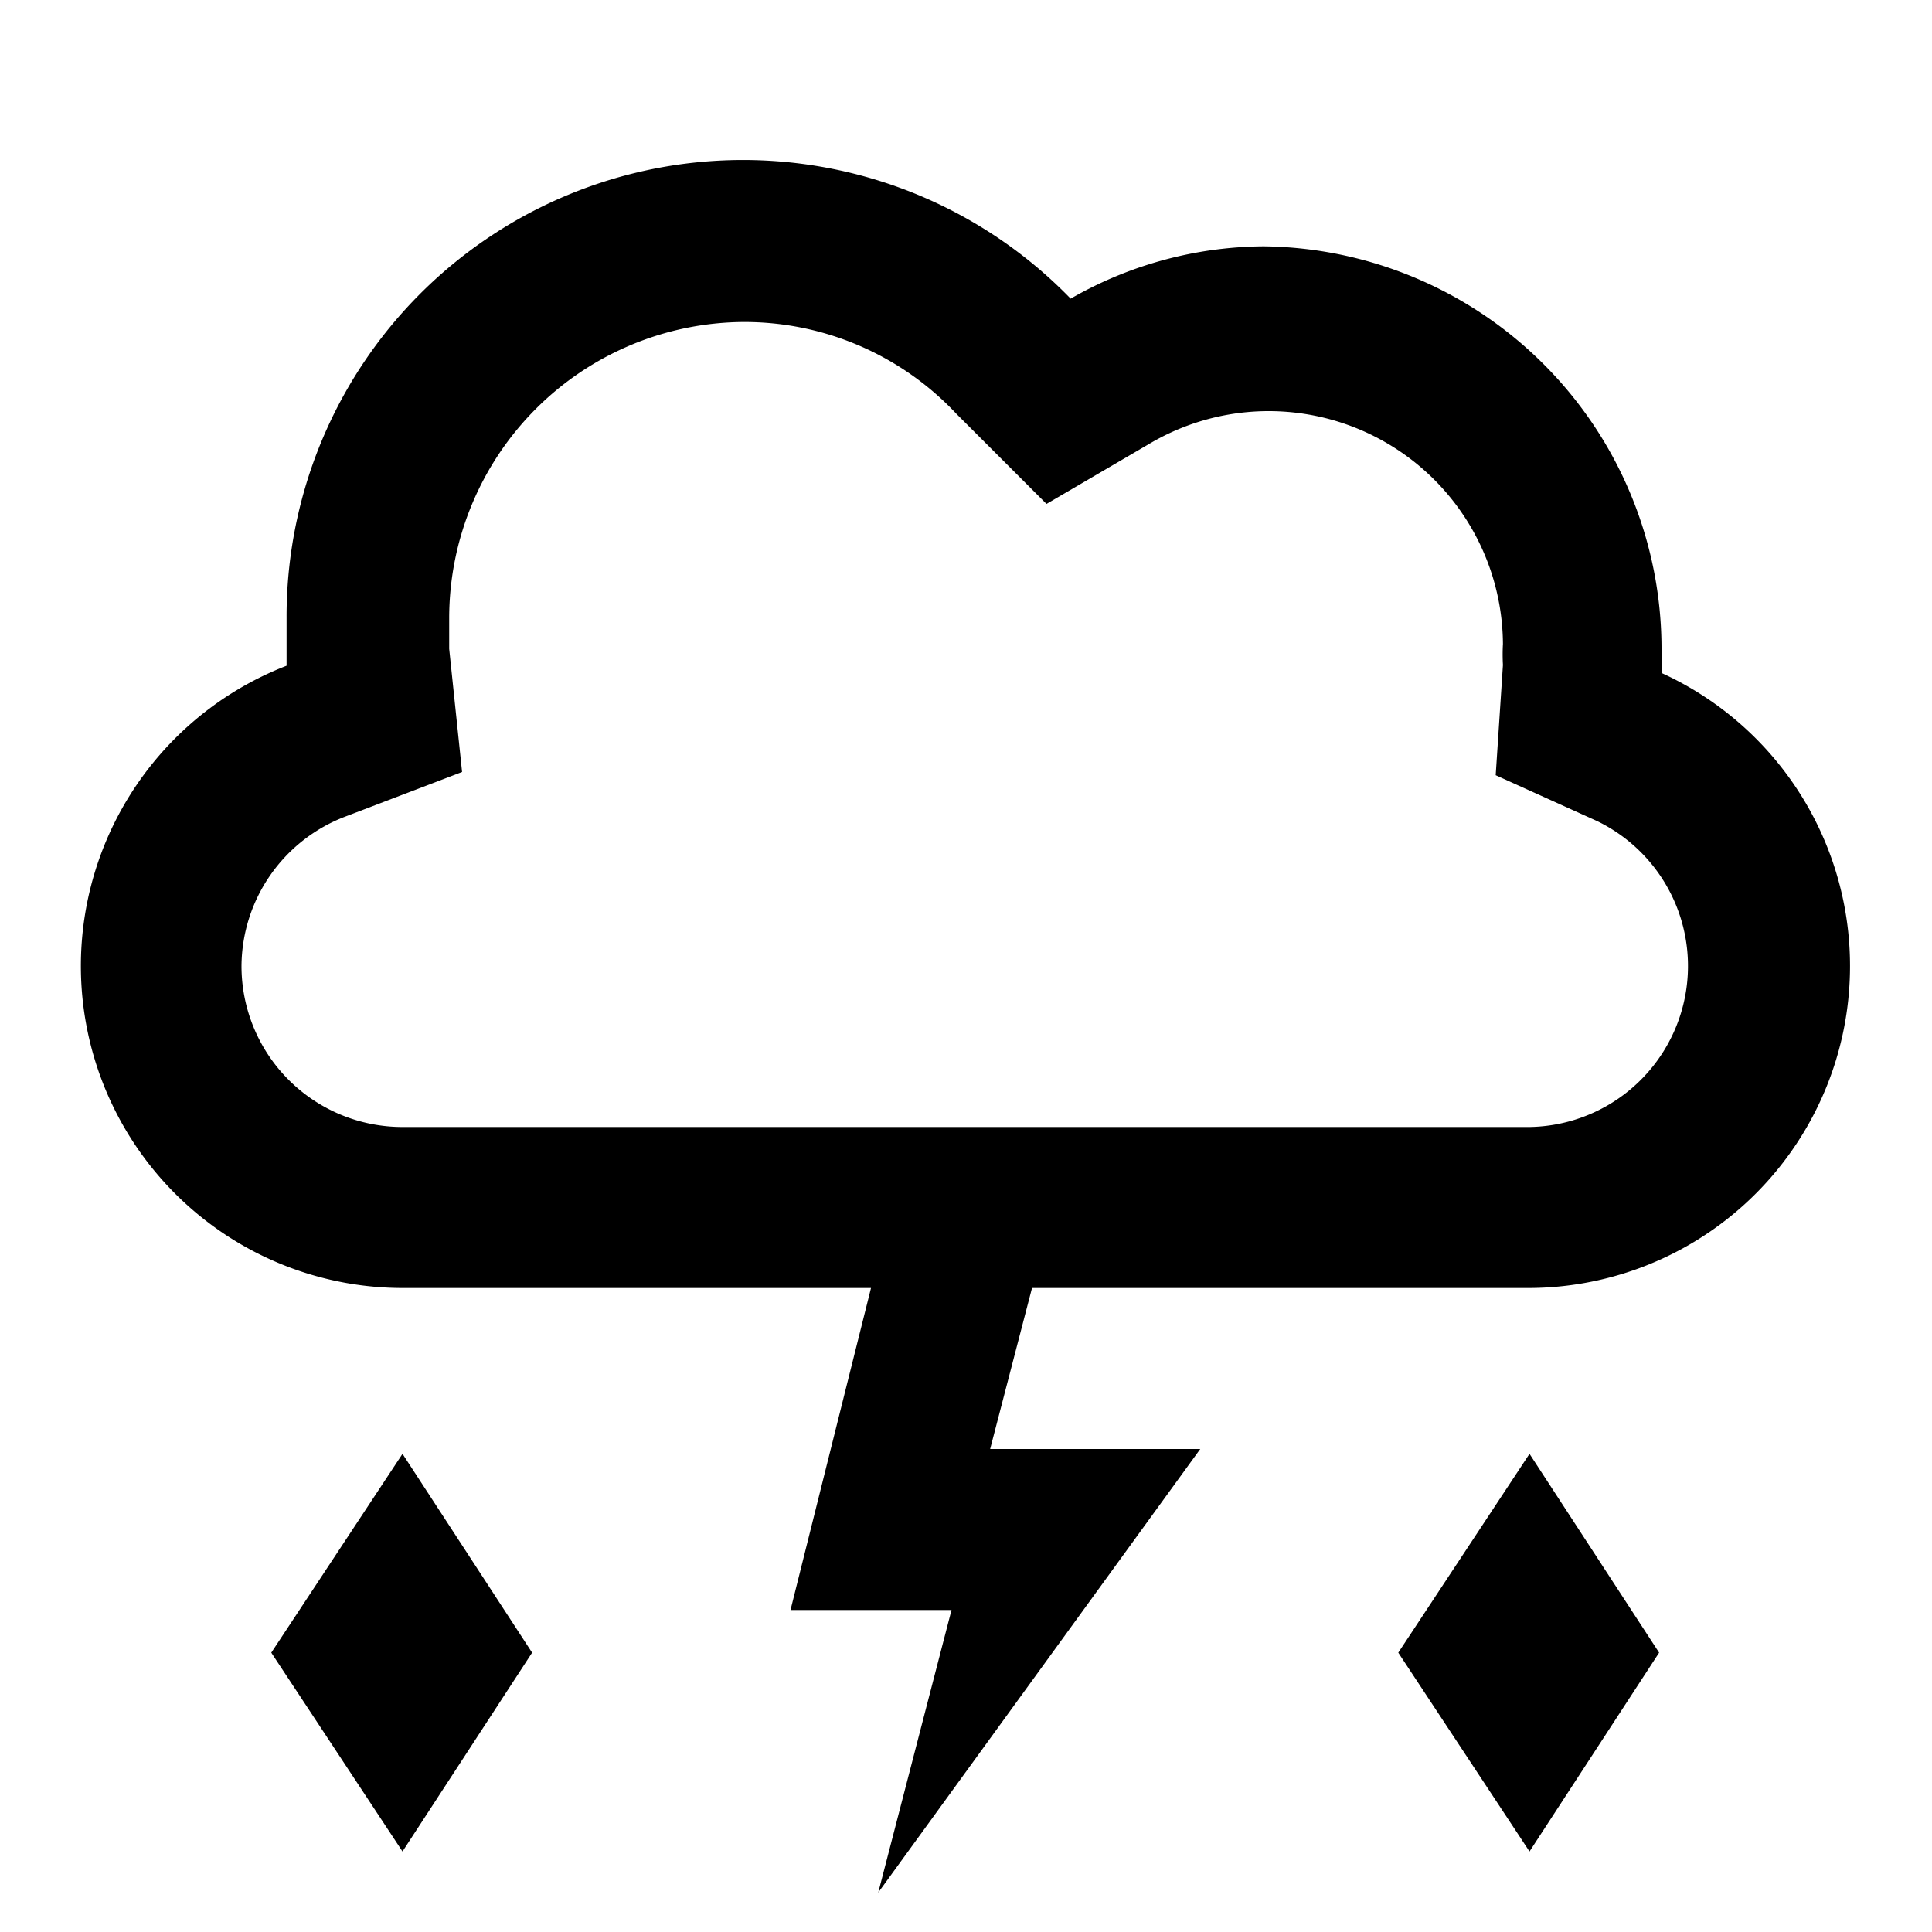 <svg id="Layer_1" data-name="Layer 1" xmlns="http://www.w3.org/2000/svg" viewBox="0 0 24 24"><title>iconoteka_thunderstorm_with_hail_b_s</title><path d="M3.37,20.53,5,23l1.61-2.47L5,18.06Zm14,0L19,23l1.61-2.47L19,18.06ZM20.64,8.36c0-.1,0-.2,0-.3a5,5,0,0,0-4.94-5,4.87,4.87,0,0,0-2.4.65A5.67,5.67,0,0,0,3.56,7.67q0,.3,0,.6A4,4,0,0,0,5,16h5.82l-1,4h2l-.91,3.51,4-5.51H12.3l.52-2H19a4,4,0,0,0,1.64-7.64ZM19,14H5a2,2,0,0,1-2-2,2,2,0,0,1,1.3-1.86l1.44-.55L5.58,8.06c0-.13,0-.26,0-.39A3.68,3.68,0,0,1,9.23,4a3.61,3.61,0,0,1,2.65,1.14L13,6.26,14.3,5.5A2.91,2.91,0,0,1,18.67,8a2.28,2.28,0,0,0,0,.26l-.09,1.37,1.26.57A2,2,0,0,1,19,14Z"/></svg>